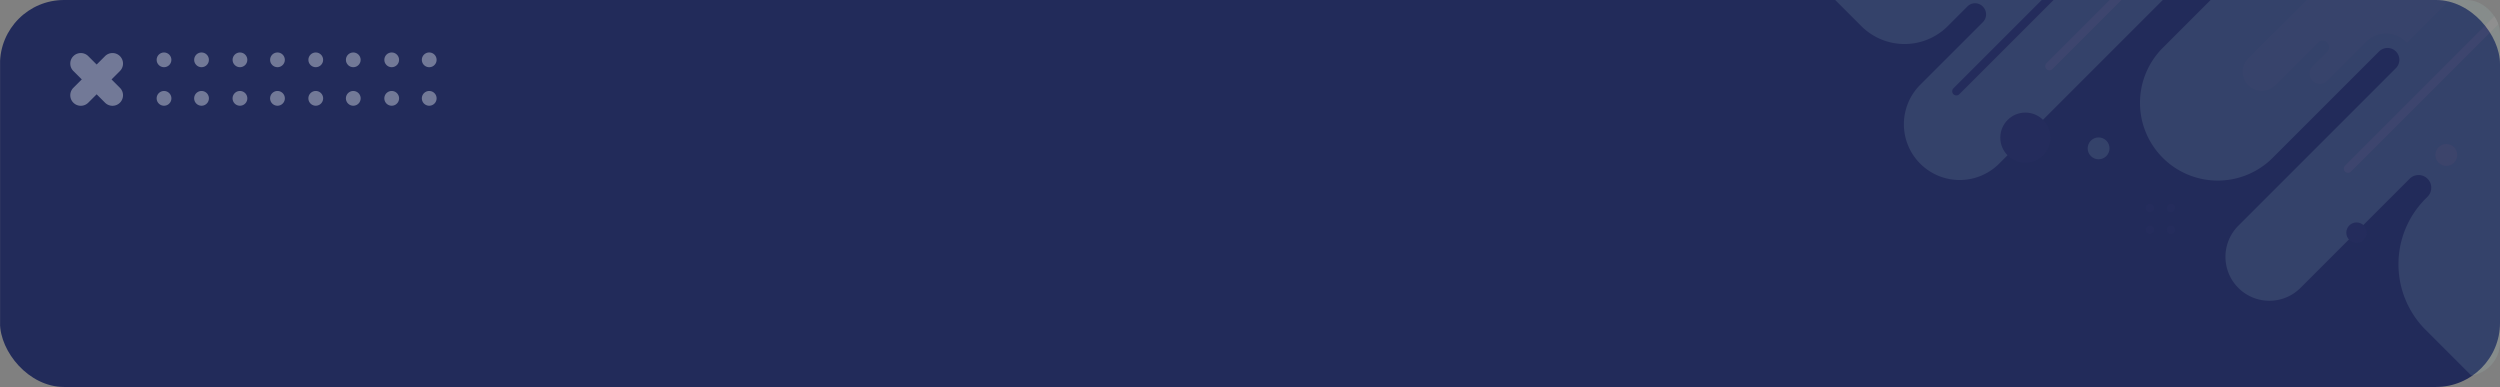 <svg xmlns="http://www.w3.org/2000/svg" xmlns:xlink="http://www.w3.org/1999/xlink" width="898" height="139" viewBox="0 0 898 139">
  <rect x="0" y="0" width="898" height="139" fill="#808080" stroke="none"/>
  <defs>
    <clipPath id="clip-path">
      <rect id="Rectángulo_293760" data-name="Rectángulo 293760" width="898" height="139" rx="23" transform="translate(180 402)" fill="#fff" stroke="#707070" stroke-width="1"/>
    </clipPath>
    <clipPath id="clip-path-2">
      <rect id="Rectángulo_293887" data-name="Rectángulo 293887" width="327" height="135" rx="12" transform="translate(864.28 70)" fill="#fff" stroke="#707070" stroke-width="1"/>
    </clipPath>
  </defs>
  <g id="Grupo_880933" data-name="Grupo 880933" transform="translate(-522 -421)">
    <g id="Grupo_880932" data-name="Grupo 880932">
      <g id="Enmascarar_grupo_56" data-name="Enmascarar grupo 56" transform="translate(342 19)" clip-path="url(#clip-path)">
        <g id="Grupo_108521" data-name="Grupo 108521" transform="translate(180.029 400.228)">
          <g id="Grupo_108486" data-name="Grupo 108486" transform="translate(0 0)">
            <path id="Trazado_121011" data-name="Trazado 121011" d="M0,0H897.972V140.857H0Z" transform="translate(897.972 140.857) rotate(180)" fill="#222b5a"/>
          </g>
        </g>
      </g>
      <g id="Grupo_876775" data-name="Grupo 876775" transform="translate(-36.49 31.931)">
        <g id="Grupo_876760" data-name="Grupo 876760" transform="translate(583.736 408.125)">
          <path id="Trazado_126014" data-name="Trazado 126014" d="M584.843,409.274h0a3.78,3.78,0,0,1,5.346,0l11.383,11.383a3.781,3.781,0,0,1,0,5.346h0a3.781,3.781,0,0,1-5.346,0L584.843,414.62A3.781,3.781,0,0,1,584.843,409.274Z" transform="translate(-583.736 -408.166)" fill="#727997"/>
          <path id="Trazado_126015" data-name="Trazado 126015" d="M601.572,409.274h0a3.781,3.781,0,0,1,0,5.346L590.189,426a3.781,3.781,0,0,1-5.346,0h0a3.781,3.781,0,0,1,0-5.346l11.383-11.383A3.779,3.779,0,0,1,601.572,409.274Z" transform="translate(-583.736 -408.166)" fill="#727997"/>
        </g>
        <g id="Grupo_876767" data-name="Grupo 876767" transform="translate(614.756 407.914)">
          <g id="Grupo_876763" data-name="Grupo 876763" transform="translate(0 0)">
            <g id="Grupo_876761" data-name="Grupo 876761" transform="translate(27.279)">
              <circle id="Elipse_5013" data-name="Elipse 5013" cx="2.648" cy="2.648" r="2.648" fill="#727997"/>
              <path id="Trazado_126016" data-name="Trazado 126016" d="M658.5,427.051a2.648,2.648,0,1,1-2.648-2.648A2.648,2.648,0,0,1,658.5,427.051Z" transform="translate(-653.207 -410.566)" fill="#727997"/>
              <circle id="Elipse_5014" data-name="Elipse 5014" cx="2.648" cy="2.648" r="2.648" transform="translate(13.476)" fill="#727997"/>
              <path id="Trazado_126017" data-name="Trazado 126017" d="M674.562,427.051a2.648,2.648,0,1,1-2.648-2.648A2.649,2.649,0,0,1,674.562,427.051Z" transform="translate(-655.789 -410.566)" fill="#727997"/>
            </g>
            <g id="Grupo_876762" data-name="Grupo 876762">
              <circle id="Elipse_5015" data-name="Elipse 5015" cx="2.648" cy="2.648" r="2.648" transform="translate(0)" fill="#727997"/>
              <path id="Trazado_126018" data-name="Trazado 126018" d="M626,427.051a2.648,2.648,0,1,1-2.648-2.648A2.649,2.649,0,0,1,626,427.051Z" transform="translate(-620.7 -410.566)" fill="#727997"/>
              <circle id="Elipse_5016" data-name="Elipse 5016" cx="2.648" cy="2.648" r="2.648" transform="translate(13.477)" fill="#727997"/>
              <path id="Trazado_126019" data-name="Trazado 126019" d="M642.056,427.051a2.648,2.648,0,1,1-2.648-2.648A2.648,2.648,0,0,1,642.056,427.051Z" transform="translate(-623.283 -410.566)" fill="#727997"/>
            </g>
          </g>
          <g id="Grupo_876766" data-name="Grupo 876766" transform="translate(54.507)">
            <g id="Grupo_876764" data-name="Grupo 876764" transform="translate(27.279)">
              <circle id="Elipse_5017" data-name="Elipse 5017" cx="2.648" cy="2.648" r="2.648" transform="translate(0 0)" fill="#727997"/>
              <path id="Trazado_126020" data-name="Trazado 126020" d="M723.455,427.051a2.648,2.648,0,1,1-2.648-2.648A2.649,2.649,0,0,1,723.455,427.051Z" transform="translate(-718.158 -410.566)" fill="#727997"/>
              <path id="Trazado_126021" data-name="Trazado 126021" d="M739.514,410.562a2.648,2.648,0,1,1-2.648-2.648A2.648,2.648,0,0,1,739.514,410.562Z" transform="translate(-720.74 -407.914)" fill="#727997"/>
              <path id="Trazado_126022" data-name="Trazado 126022" d="M739.514,427.051a2.648,2.648,0,1,1-2.648-2.648A2.648,2.648,0,0,1,739.514,427.051Z" transform="translate(-720.74 -410.566)" fill="#727997"/>
            </g>
            <g id="Grupo_876765" data-name="Grupo 876765" transform="translate(0 0)">
              <circle id="Elipse_5018" data-name="Elipse 5018" cx="2.648" cy="2.648" r="2.648" fill="#727997"/>
              <path id="Trazado_126023" data-name="Trazado 126023" d="M690.949,427.051A2.648,2.648,0,1,1,688.3,424.4,2.649,2.649,0,0,1,690.949,427.051Z" transform="translate(-685.652 -410.566)" fill="#727997"/>
              <circle id="Elipse_5019" data-name="Elipse 5019" cx="2.648" cy="2.648" r="2.648" transform="translate(13.476)" fill="#727997"/>
              <path id="Trazado_126024" data-name="Trazado 126024" d="M707.007,427.051a2.648,2.648,0,1,1-2.648-2.648A2.648,2.648,0,0,1,707.007,427.051Z" transform="translate(-688.234 -410.566)" fill="#727997"/>
            </g>
          </g>
        </g>
      </g>
    </g>
    <g id="Enmascarar_grupo_61" data-name="Enmascarar grupo 61" transform="translate(228.72 351)" opacity="0.124" clip-path="url(#clip-path-2)">
      <g id="Grupo_876759" data-name="Grupo 876759" transform="translate(949.484 47.485)">
        <path id="Trazado_126012" data-name="Trazado 126012" d="M249.243-20.205,261.617-7.831a21.97,21.97,0,0,0,31.072,0l7.089-7.09a3.831,3.831,0,0,1,5.418,0l.07.07a3.949,3.949,0,0,1,.016,5.6l-22.5,22.494a20.04,20.04,0,0,0,0,28.341h0a20.04,20.04,0,0,0,28.341,0L379.78-27.076l15.116,2.06L369.9-.023a27.934,27.934,0,0,0,0,39.5h0a27.934,27.934,0,0,0,39.505,0L447.625,1.264a4.252,4.252,0,0,1,6.012,0h0a4.251,4.251,0,0,1,0,6.012l-56.595,56.6a15.788,15.788,0,0,0,0,22.328h0a15.788,15.788,0,0,0,22.328,0l39.2-39.2a4.554,4.554,0,0,1,6.441,0h0a4.554,4.554,0,0,1,0,6.441l-.687.687a33.339,33.339,0,0,0,0,47.149l29.241,29.241v-169.6" transform="translate(-249.243 39.726)" fill="#b8e3db"/>
        <circle id="Elipse_5005" data-name="Elipse 5005" cx="9.006" cy="9.006" r="9.006" transform="translate(62.305 62.956)" fill="#31346b"/>
        <g id="Grupo_876758" data-name="Grupo 876758" transform="translate(114.544 95.765)">
          <circle id="Elipse_5006" data-name="Elipse 5006" cx="1.489" cy="1.489" r="1.489" fill="#31346b"/>
          <circle id="Elipse_5007" data-name="Elipse 5007" cx="1.489" cy="1.489" r="1.489" transform="translate(0 7.781)" fill="#31346b"/>
          <circle id="Elipse_5008" data-name="Elipse 5008" cx="1.489" cy="1.489" r="1.489" transform="translate(7.578)" fill="#31346b"/>
          <circle id="Elipse_5009" data-name="Elipse 5009" cx="1.489" cy="1.489" r="1.489" transform="translate(7.578 7.781)" fill="#31346b"/>
        </g>
        <circle id="Elipse_5010" data-name="Elipse 5010" cx="3.678" cy="3.678" r="3.678" transform="translate(186.59 102.416)" fill="#31346b"/>
        <line id="Línea_166" data-name="Línea 166" y1="60.018" x2="60.018" transform="translate(187.187 23.071)" fill="none" stroke="#fff" stroke-linecap="round" stroke-miterlimit="10" stroke-width="3"/>
        <line id="Línea_167" data-name="Línea 167" y1="31.426" x2="31.426" transform="translate(79.936 14.854)" fill="none" stroke="#fff" stroke-linecap="round" stroke-miterlimit="10" stroke-width="3"/>
        <circle id="Elipse_5011" data-name="Elipse 5011" cx="3.928" cy="3.928" r="3.928" transform="translate(93.685 71.876)" fill="#b8e3db"/>
        <circle id="Elipse_5012" data-name="Elipse 5012" cx="3.928" cy="3.928" r="3.928" transform="translate(218.592 74.247)" fill="#f7f3ea"/>
        <path id="Trazado_126013" data-name="Trazado 126013" d="M596.514-13.988,567.777,14.749a6.83,6.83,0,0,0,0,9.658h0a6.829,6.829,0,0,0,9.658,0L592.793,9.049a2.351,2.351,0,0,1,3.325,0h0a2.352,2.352,0,0,1,0,3.325L590.893,17.6a3.694,3.694,0,0,0,0,5.225h0a3.694,3.694,0,0,0,5.225,0L610.2,8.743a9.967,9.967,0,0,1,14.111,0l.386.386,27.392-27.392S596.514-14.3,596.514-13.988Z" transform="translate(-416.401 28.731)" fill="#cef0e6"/>
        <line id="Línea_168" data-name="Línea 168" x1="55.3" y2="55.3" transform="translate(46.523)" fill="none" stroke="#31346b" stroke-linecap="round" stroke-miterlimit="10" stroke-width="3"/>
      </g>
    </g>
  </g>
</svg>
